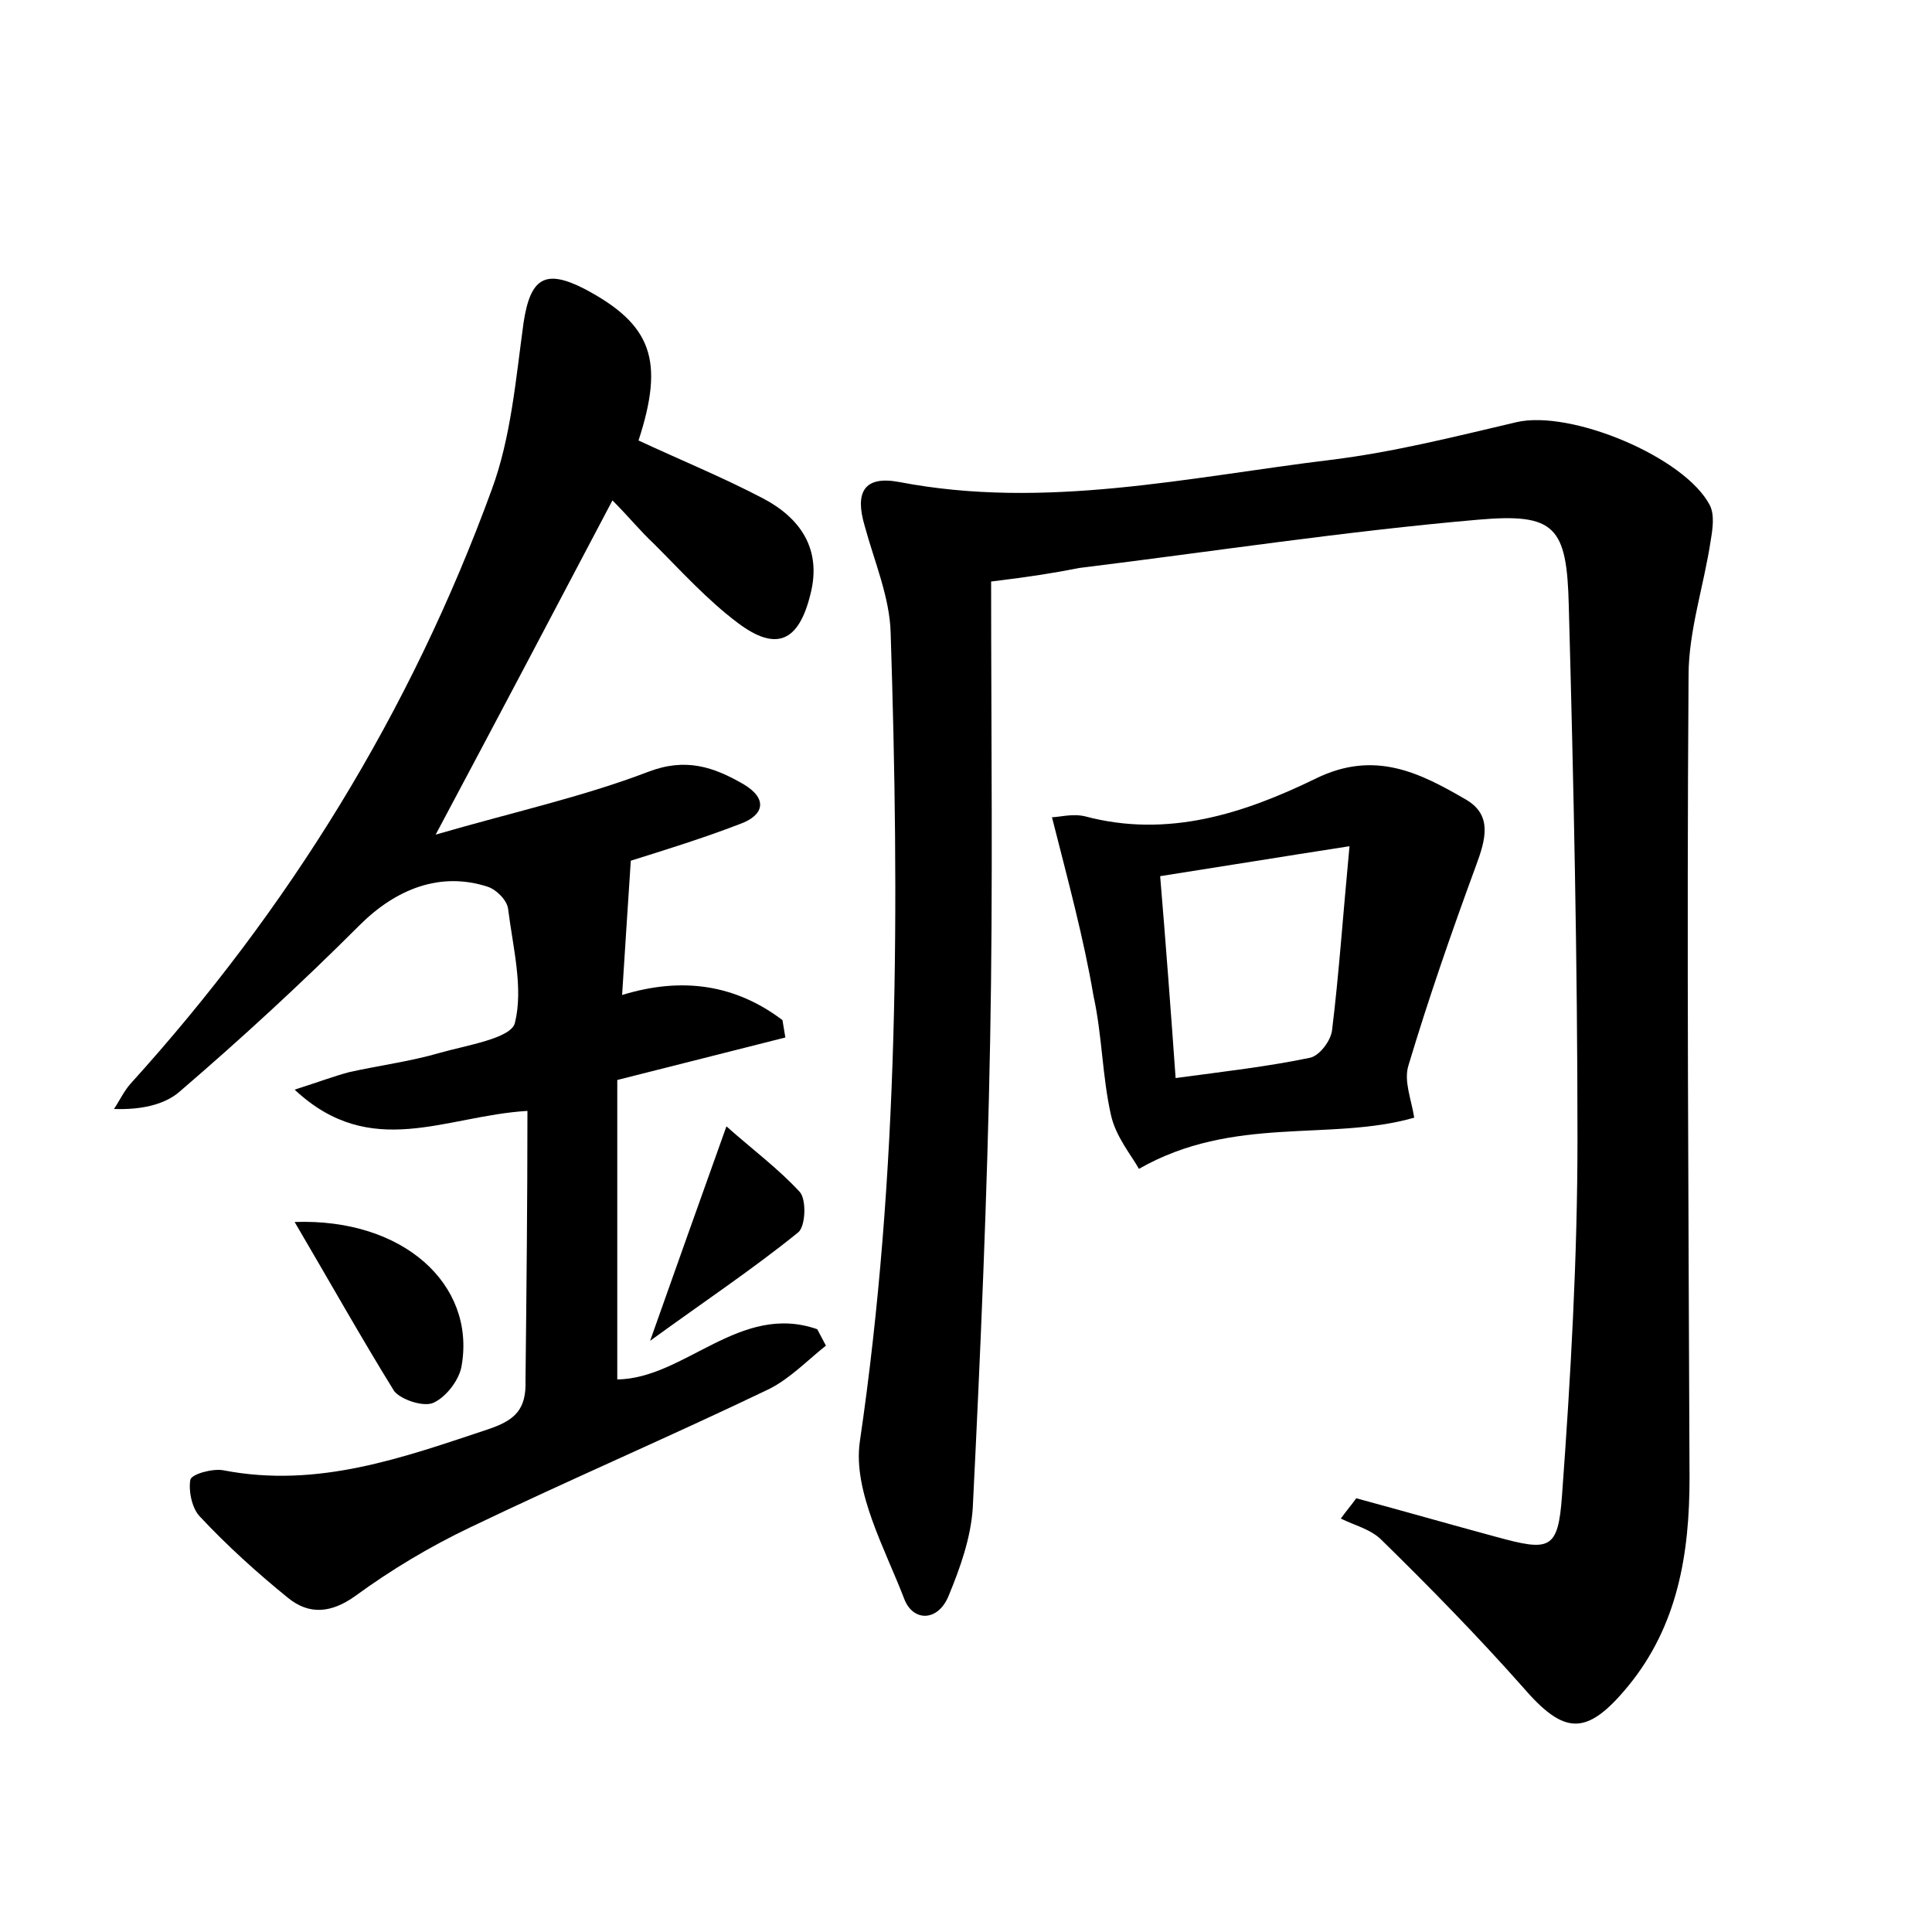 <?xml version="1.0" encoding="utf-8"?>
<!-- Generator: Adobe Illustrator 22.0.0, SVG Export Plug-In . SVG Version: 6.00 Build 0)  -->
<svg version="1.1" id="图层_1" xmlns="http://www.w3.org/2000/svg" xmlns:xlink="http://www.w3.org/1999/xlink" x="0px" y="0px"
	 viewBox="0 0 200 200" style="enable-background:new 0 0 200 200;" xml:space="preserve">
<style type="text/css">
	.st0{fill:#FFFFFF;}
</style>
<g>
	
	<path d="M102.6,60.2c0,15.9,0.2,31.7-0.1,47.5c-0.3,16.1-1,32.3-1.8,48.4c-0.2,3.1-1.3,6.2-2.5,9.1c-1.1,2.7-3.7,2.7-4.6,0.3
		c-2-5.2-5.3-11.1-4.6-16.2c4.1-27.9,4.1-55.8,3.2-83.8c-0.1-3.7-1.7-7.4-2.7-11.1c-1-3.4-0.1-5.2,3.6-4.5
		c15.1,2.9,29.9-0.5,44.7-2.3c6.5-0.8,12.8-2.4,19.2-3.9c5.6-1.3,17.4,3.6,20,8.6c0.5,1,0.3,2.4,0.1,3.6c-0.7,4.7-2.3,9.4-2.3,14
		c-0.2,27.7,0,55.4,0.1,83.1c0,7.8-1.2,15.3-6.4,21.6c-4.3,5.2-6.6,5-10.9,0c-4.7-5.3-9.6-10.3-14.6-15.2c-1.1-1.1-2.8-1.5-4.2-2.2
		c0.5-0.7,1.1-1.4,1.6-2.1c4.8,1.3,9.7,2.7,14.5,4c5.5,1.5,6.4,1.4,6.8-4.3c0.9-12.3,1.6-24.6,1.6-36.9c0-18.4-0.4-36.8-0.9-55.2
		c-0.2-8.2-1.4-9.6-9.4-8.9c-13.8,1.2-27.5,3.3-41.3,5C109.2,59.3,106.7,59.7,102.6,60.2z"/>
	<path d="M54.6,115c-8.5,0.5-16.2,5.2-24.1-2.2c2.5-0.8,4.1-1.4,5.6-1.8c3.1-0.7,6.3-1.1,9.4-2c2.8-0.8,7.4-1.5,7.8-3.1
		c0.9-3.6-0.2-7.8-0.7-11.8c-0.1-0.9-1.2-2-2.1-2.3c-4.9-1.6-9.5,0.2-13.3,4c-6,6-12.2,11.7-18.6,17.2c-1.6,1.4-4.1,1.9-6.8,1.8
		c0.6-0.9,1-1.8,1.7-2.6c16.4-18.1,29-38.5,37.4-61.5c2-5.4,2.5-11.5,3.3-17.3c0.7-4.6,2.2-5.6,6.3-3.5c7,3.7,8.3,7.4,5.6,15.7
		c4.3,2,8.7,3.8,12.9,6c3.8,2,6.1,5.2,4.9,9.9c-1.2,4.9-3.5,6-7.5,3c-3.2-2.4-5.9-5.4-8.7-8.2c-1.4-1.3-2.6-2.8-4.3-4.5
		c-6,11.4-11.8,22.4-18.3,34.6c7.9-2.3,15.2-3.9,22-6.5c3.9-1.5,6.8-0.5,9.9,1.3c2.5,1.5,2.1,3.2-0.4,4.1c-3.9,1.5-7.8,2.7-11.3,3.8
		c-0.3,4.6-0.6,9.1-0.9,13.9c6.2-1.9,11.7-1.1,16.6,2.6c0.1,0.6,0.2,1.2,0.3,1.8c-5.5,1.4-11.1,2.8-17.4,4.4c0,10.2,0,20.6,0,31
		c7-0.1,12.7-8,20.7-5.2c0.3,0.6,0.6,1.1,0.9,1.7c-1.9,1.5-3.7,3.4-5.9,4.5c-10.2,4.9-20.7,9.4-30.9,14.3c-4.2,2-8.2,4.4-11.9,7.1
		c-2.5,1.8-4.8,2-7,0.2c-3.2-2.6-6.3-5.4-9.1-8.4c-0.8-0.8-1.2-2.6-1-3.8c0.1-0.6,2.3-1.2,3.4-1c9.8,1.9,18.6-1.3,27.6-4.3
		c2.6-0.9,3.8-2,3.7-5C54.5,133.8,54.6,124.4,54.6,115z"/>
	<path d="M108.9,84.6c0.7,0,2.1-0.4,3.4-0.1c8.6,2.3,16.5-0.3,23.9-3.9c6.1-3,10.8-0.6,15.6,2.2c2.7,1.6,2,4.1,1,6.8
		c-2.5,6.8-4.9,13.7-7,20.7c-0.5,1.6,0.3,3.5,0.6,5.4c-8.7,2.5-18.7-0.3-28.5,5.3c-0.7-1.3-2.4-3.3-2.9-5.6c-0.9-4-0.9-8.2-1.8-12.3
		C112.2,97.2,110.6,91.3,108.9,84.6z M139.7,87.6c-7.1,1.1-13.2,2.1-19.6,3.1c0.6,7.2,1.1,13.9,1.6,20.9c5.2-0.7,9.6-1.2,13.9-2.1
		c1-0.2,2.2-1.8,2.3-2.9C138.6,100.9,139,95,139.7,87.6z"/>
	<path d="M30.5,126.5c11.3-0.4,18.7,6.5,17.3,14.8c-0.2,1.5-1.6,3.3-2.9,3.9c-1,0.5-3.4-0.3-4.1-1.2
		C37.4,138.5,34.2,132.8,30.5,126.5z"/>
	<path d="M67.3,138.8c2.7-7.6,5.1-14.4,7.9-22.2c2.7,2.4,5.4,4.4,7.6,6.8c0.7,0.8,0.6,3.6-0.2,4.2C77.9,131.4,72.8,134.8,67.3,138.8
		z"/>
	
</g>
</svg>
